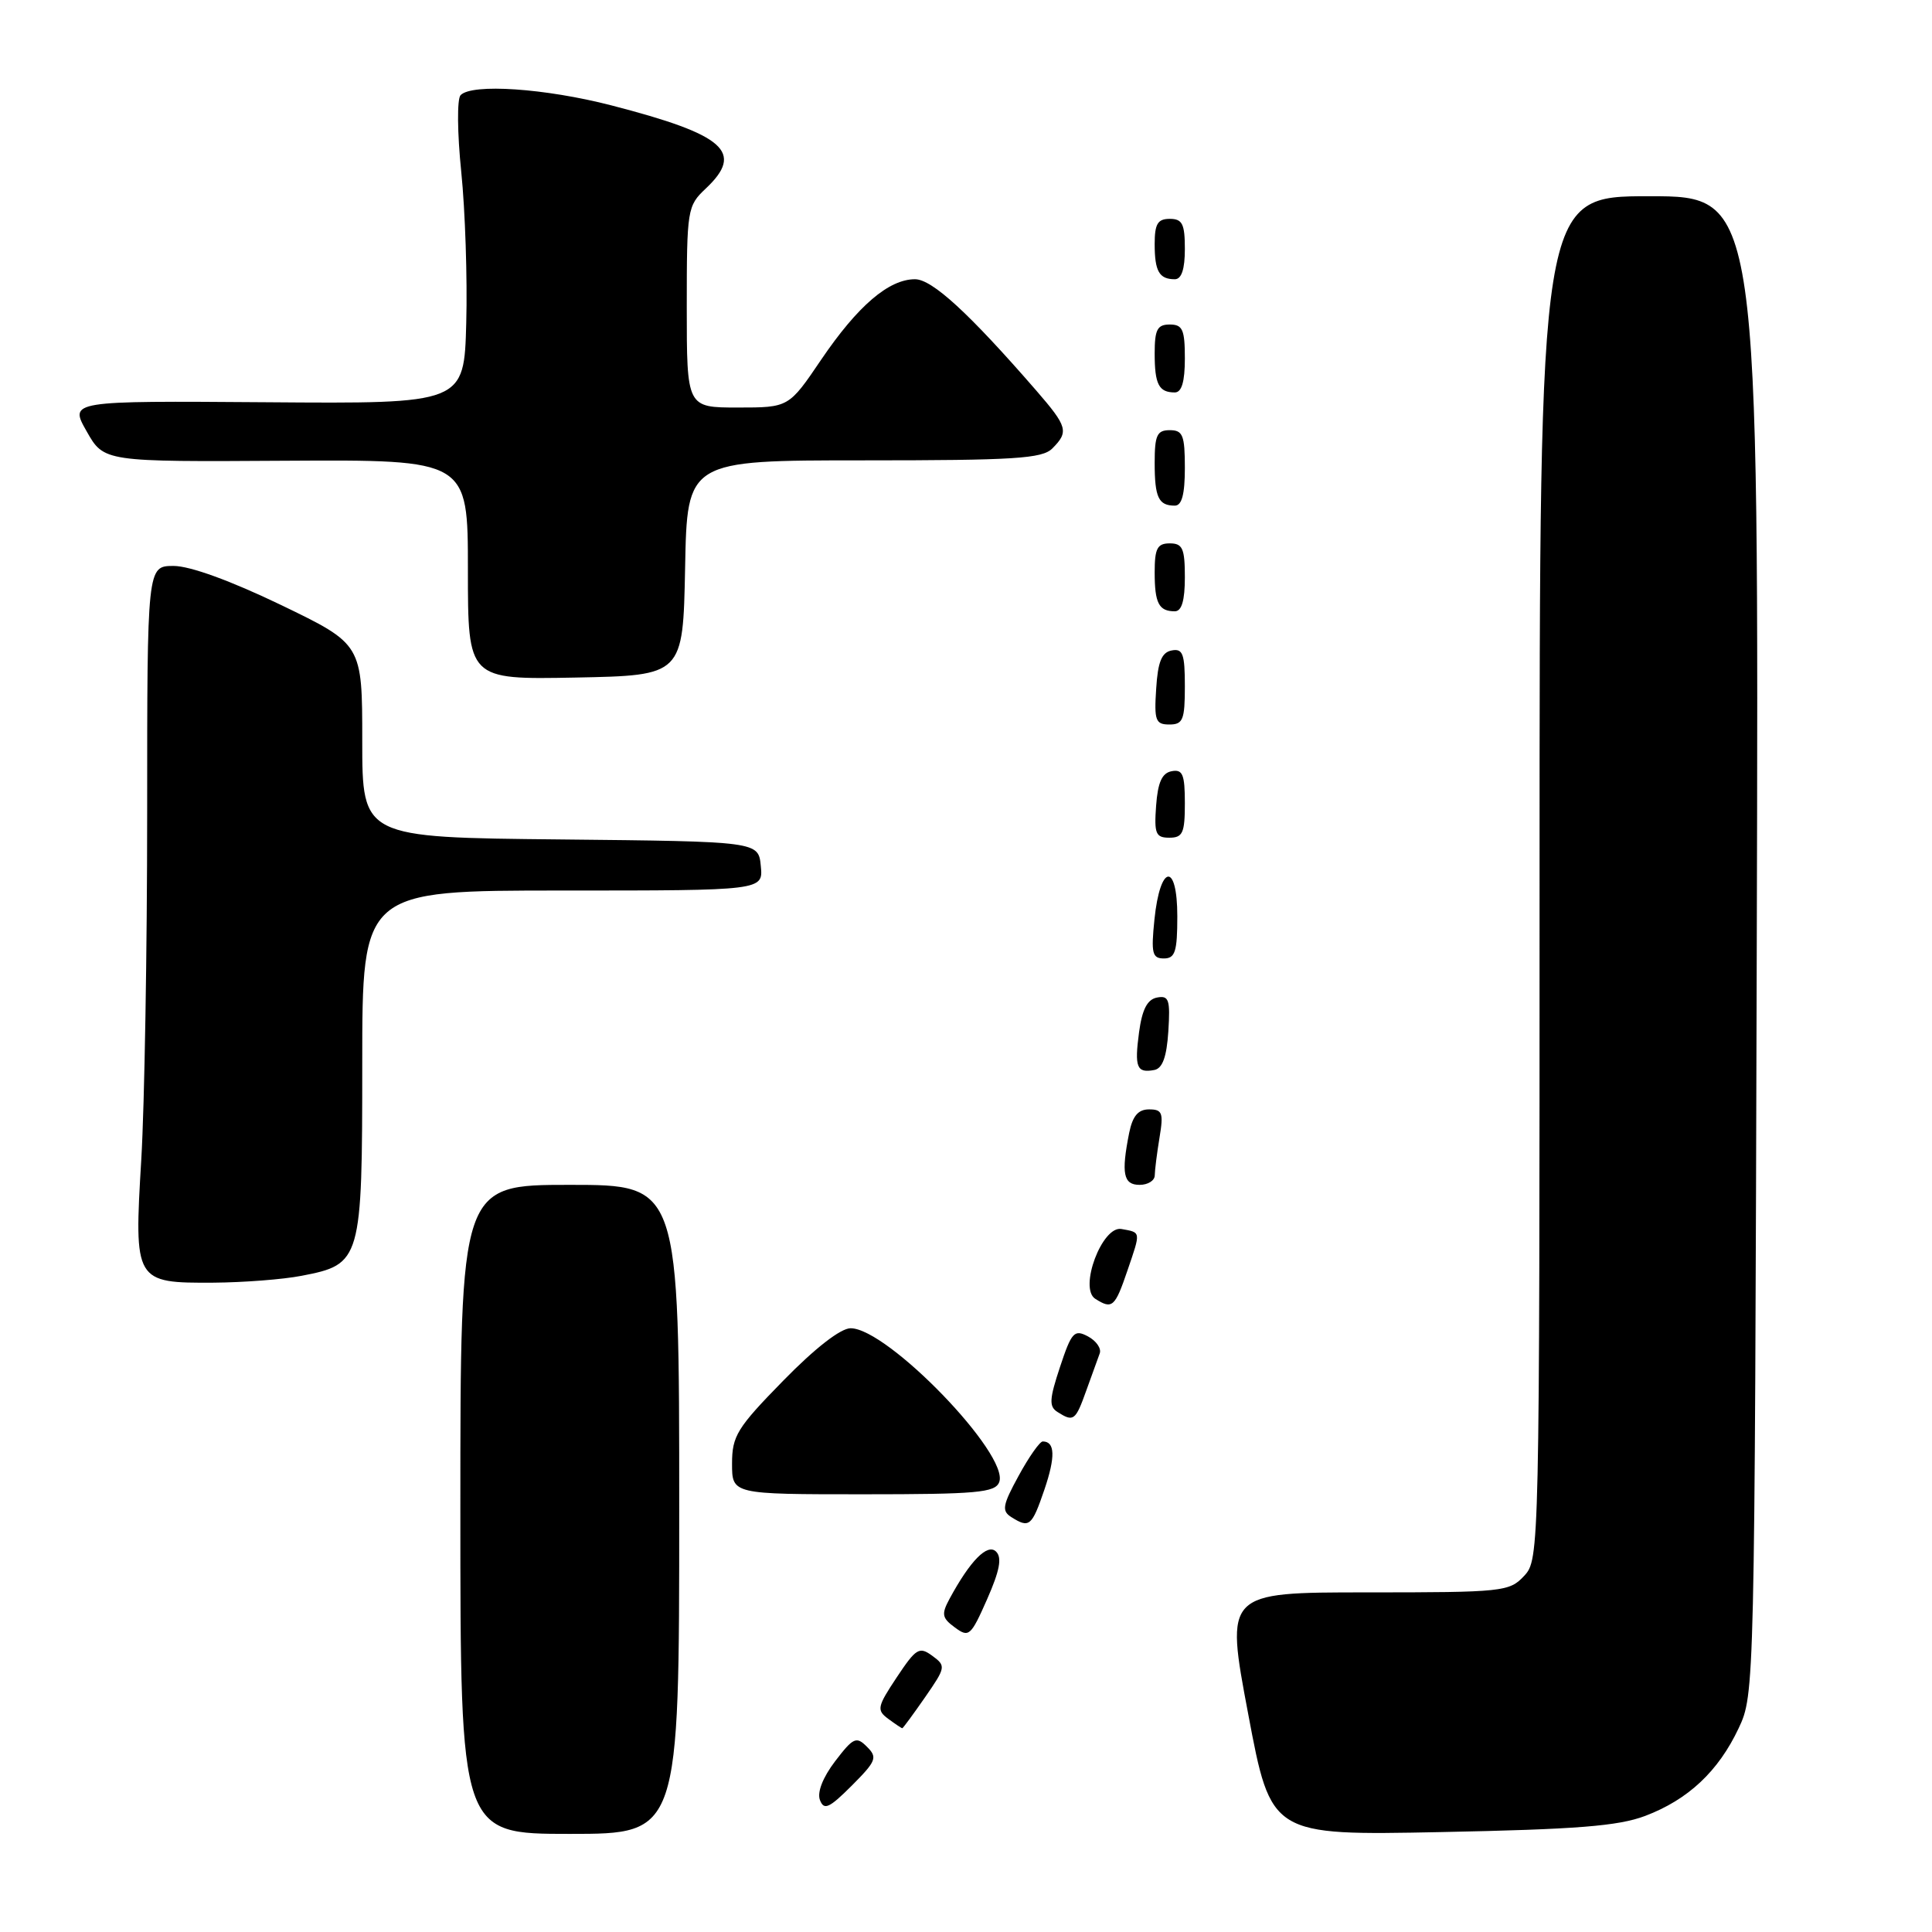 <?xml version="1.0" encoding="UTF-8" standalone="no"?>
<!DOCTYPE svg PUBLIC "-//W3C//DTD SVG 1.1//EN" "http://www.w3.org/Graphics/SVG/1.1/DTD/svg11.dtd" >
<svg xmlns="http://www.w3.org/2000/svg" xmlns:xlink="http://www.w3.org/1999/xlink" version="1.1" viewBox="0 0 256 256">
 <g >
 <path fill="currentColor"
d=" M 90.00 200.00 C 90.00 157.00 90.00 157.00 75.50 157.00 C 61.00 157.00 61.00 157.00 61.00 200.00 C 61.00 243.00 61.00 243.00 75.50 243.00 C 90.00 243.00 90.00 243.00 90.00 200.00 Z  M 217.99 240.62 C 223.69 238.46 227.69 234.71 230.38 229.00 C 232.49 224.52 232.50 224.00 232.78 125.25 C 233.06 26.00 233.06 26.00 218.53 26.00 C 204.00 26.00 204.00 26.00 204.00 116.31 C 204.00 205.82 203.98 206.64 201.96 208.81 C 200.00 210.91 199.17 211.00 181.14 211.00 C 162.35 211.00 162.35 211.00 165.39 227.10 C 168.42 243.21 168.42 243.21 190.96 242.76 C 208.91 242.40 214.41 241.97 217.99 240.62 Z  M 114.88 231.46 C 113.47 230.04 113.07 230.22 110.66 233.37 C 109.03 235.51 108.25 237.50 108.65 238.52 C 109.18 239.91 109.87 239.60 112.87 236.60 C 116.11 233.35 116.30 232.87 114.88 231.46 Z  M 122.58 224.89 C 125.33 220.92 125.36 220.74 123.53 219.40 C 121.81 218.14 121.39 218.40 118.82 222.26 C 116.23 226.16 116.14 226.60 117.69 227.75 C 118.62 228.44 119.46 229.00 119.56 229.00 C 119.65 229.00 121.01 227.15 122.58 224.89 Z  M 131.99 205.60 C 130.85 204.46 128.55 206.80 125.82 211.85 C 124.72 213.89 124.81 214.39 126.53 215.65 C 128.38 217.02 128.64 216.79 130.80 211.90 C 132.47 208.11 132.79 206.40 131.99 205.60 Z  M 138.39 197.38 C 139.87 193.02 139.80 191.00 138.17 191.00 C 137.78 191.00 136.34 193.04 134.98 195.54 C 132.84 199.45 132.71 200.20 134.00 201.02 C 136.39 202.53 136.72 202.26 138.39 197.38 Z  M 132.40 196.39 C 133.80 192.76 117.61 176.00 112.71 176.00 C 111.39 176.00 107.99 178.64 103.79 182.94 C 97.66 189.20 97.00 190.27 97.00 193.94 C 97.00 198.00 97.00 198.00 114.39 198.00 C 129.44 198.00 131.87 197.78 132.40 196.39 Z  M 143.94 184.25 C 144.68 182.19 145.48 179.97 145.72 179.33 C 145.96 178.68 145.26 177.67 144.16 177.08 C 142.35 176.12 141.99 176.50 140.46 181.12 C 139.04 185.40 138.98 186.38 140.13 187.10 C 142.25 188.45 142.51 188.26 143.94 184.25 Z  M 149.40 168.33 C 151.18 163.12 151.21 163.32 148.60 162.85 C 146.04 162.38 142.92 170.70 145.13 172.10 C 147.38 173.53 147.74 173.21 149.40 168.33 Z  M 39.96 169.05 C 47.87 167.53 48.00 167.08 48.00 140.89 C 48.00 118.00 48.00 118.00 74.56 118.00 C 101.13 118.00 101.13 118.00 100.81 114.75 C 100.50 111.50 100.50 111.50 74.25 111.23 C 48.00 110.97 48.00 110.97 48.00 98.16 C 48.00 85.36 48.00 85.36 37.25 80.17 C 30.56 76.95 25.18 74.99 23.00 74.99 C 19.50 75.00 19.50 75.00 19.50 107.75 C 19.50 125.76 19.15 146.42 18.72 153.65 C 17.75 169.87 17.84 170.02 28.32 169.96 C 32.27 169.93 37.51 169.53 39.96 169.05 Z  M 153.01 155.75 C 153.02 155.06 153.30 152.81 153.64 150.75 C 154.19 147.46 154.02 147.00 152.26 147.00 C 150.81 147.00 150.08 147.87 149.62 150.12 C 148.55 155.50 148.85 157.00 151.00 157.00 C 152.10 157.00 153.00 156.44 153.01 155.75 Z  M 154.81 136.66 C 155.08 132.45 154.88 131.88 153.31 132.18 C 152.02 132.43 151.34 133.75 150.93 136.78 C 150.31 141.43 150.62 142.22 152.95 141.78 C 154.04 141.57 154.59 140.05 154.81 136.66 Z  M 156.00 121.42 C 156.00 114.18 153.72 114.49 152.97 121.83 C 152.51 126.32 152.68 127.00 154.22 127.00 C 155.71 127.00 156.00 126.10 156.00 121.42 Z  M 157.00 106.43 C 157.00 102.61 156.71 101.91 155.25 102.19 C 153.97 102.43 153.42 103.66 153.19 106.76 C 152.92 110.47 153.14 111.00 154.94 111.00 C 156.72 111.00 157.00 110.38 157.00 106.43 Z  M 157.00 90.93 C 157.00 86.64 156.73 85.90 155.25 86.19 C 153.93 86.44 153.42 87.69 153.20 91.26 C 152.92 95.47 153.12 96.00 154.95 96.00 C 156.75 96.00 157.00 95.38 157.00 90.93 Z  M 90.78 75.25 C 91.05 61.00 91.05 61.00 114.46 61.00 C 134.40 61.00 138.09 60.77 139.43 59.43 C 141.65 57.21 141.46 56.54 137.31 51.75 C 128.39 41.48 123.51 37.00 121.24 37.00 C 117.77 37.00 113.66 40.52 108.83 47.63 C 104.52 54.00 104.52 54.00 97.76 54.00 C 91.00 54.00 91.00 54.00 91.00 40.67 C 91.00 27.75 91.08 27.28 93.50 25.00 C 98.67 20.14 96.09 17.86 81.00 13.96 C 72.23 11.70 62.53 11.04 61.03 12.61 C 60.55 13.10 60.59 17.62 61.12 22.79 C 61.64 27.89 61.94 36.89 61.78 42.79 C 61.50 53.50 61.50 53.50 35.34 53.30 C 9.18 53.11 9.18 53.11 11.48 57.15 C 13.77 61.20 13.77 61.20 37.89 61.05 C 62.00 60.91 62.00 60.91 62.00 75.48 C 62.00 90.05 62.00 90.05 76.25 89.78 C 90.50 89.50 90.50 89.50 90.78 75.25 Z  M 157.00 76.50 C 157.00 72.67 156.70 72.00 155.00 72.00 C 153.35 72.00 153.00 72.67 153.00 75.83 C 153.00 79.93 153.55 81.00 155.67 81.00 C 156.58 81.00 157.00 79.58 157.00 76.50 Z  M 157.00 62.00 C 157.00 57.67 156.73 57.00 155.00 57.00 C 153.31 57.00 153.00 57.67 153.00 61.33 C 153.00 65.92 153.51 67.00 155.67 67.00 C 156.60 67.00 157.00 65.50 157.00 62.00 Z  M 157.00 47.50 C 157.00 43.67 156.70 43.00 155.00 43.00 C 153.35 43.00 153.00 43.67 153.00 46.83 C 153.00 50.93 153.55 52.00 155.67 52.00 C 156.58 52.00 157.00 50.58 157.00 47.50 Z  M 157.00 33.00 C 157.00 29.67 156.67 29.00 155.00 29.00 C 153.40 29.00 153.00 29.67 153.00 32.33 C 153.00 35.95 153.60 37.00 155.67 37.00 C 156.56 37.00 157.00 35.67 157.00 33.00 Z "/>
</g>
</svg>